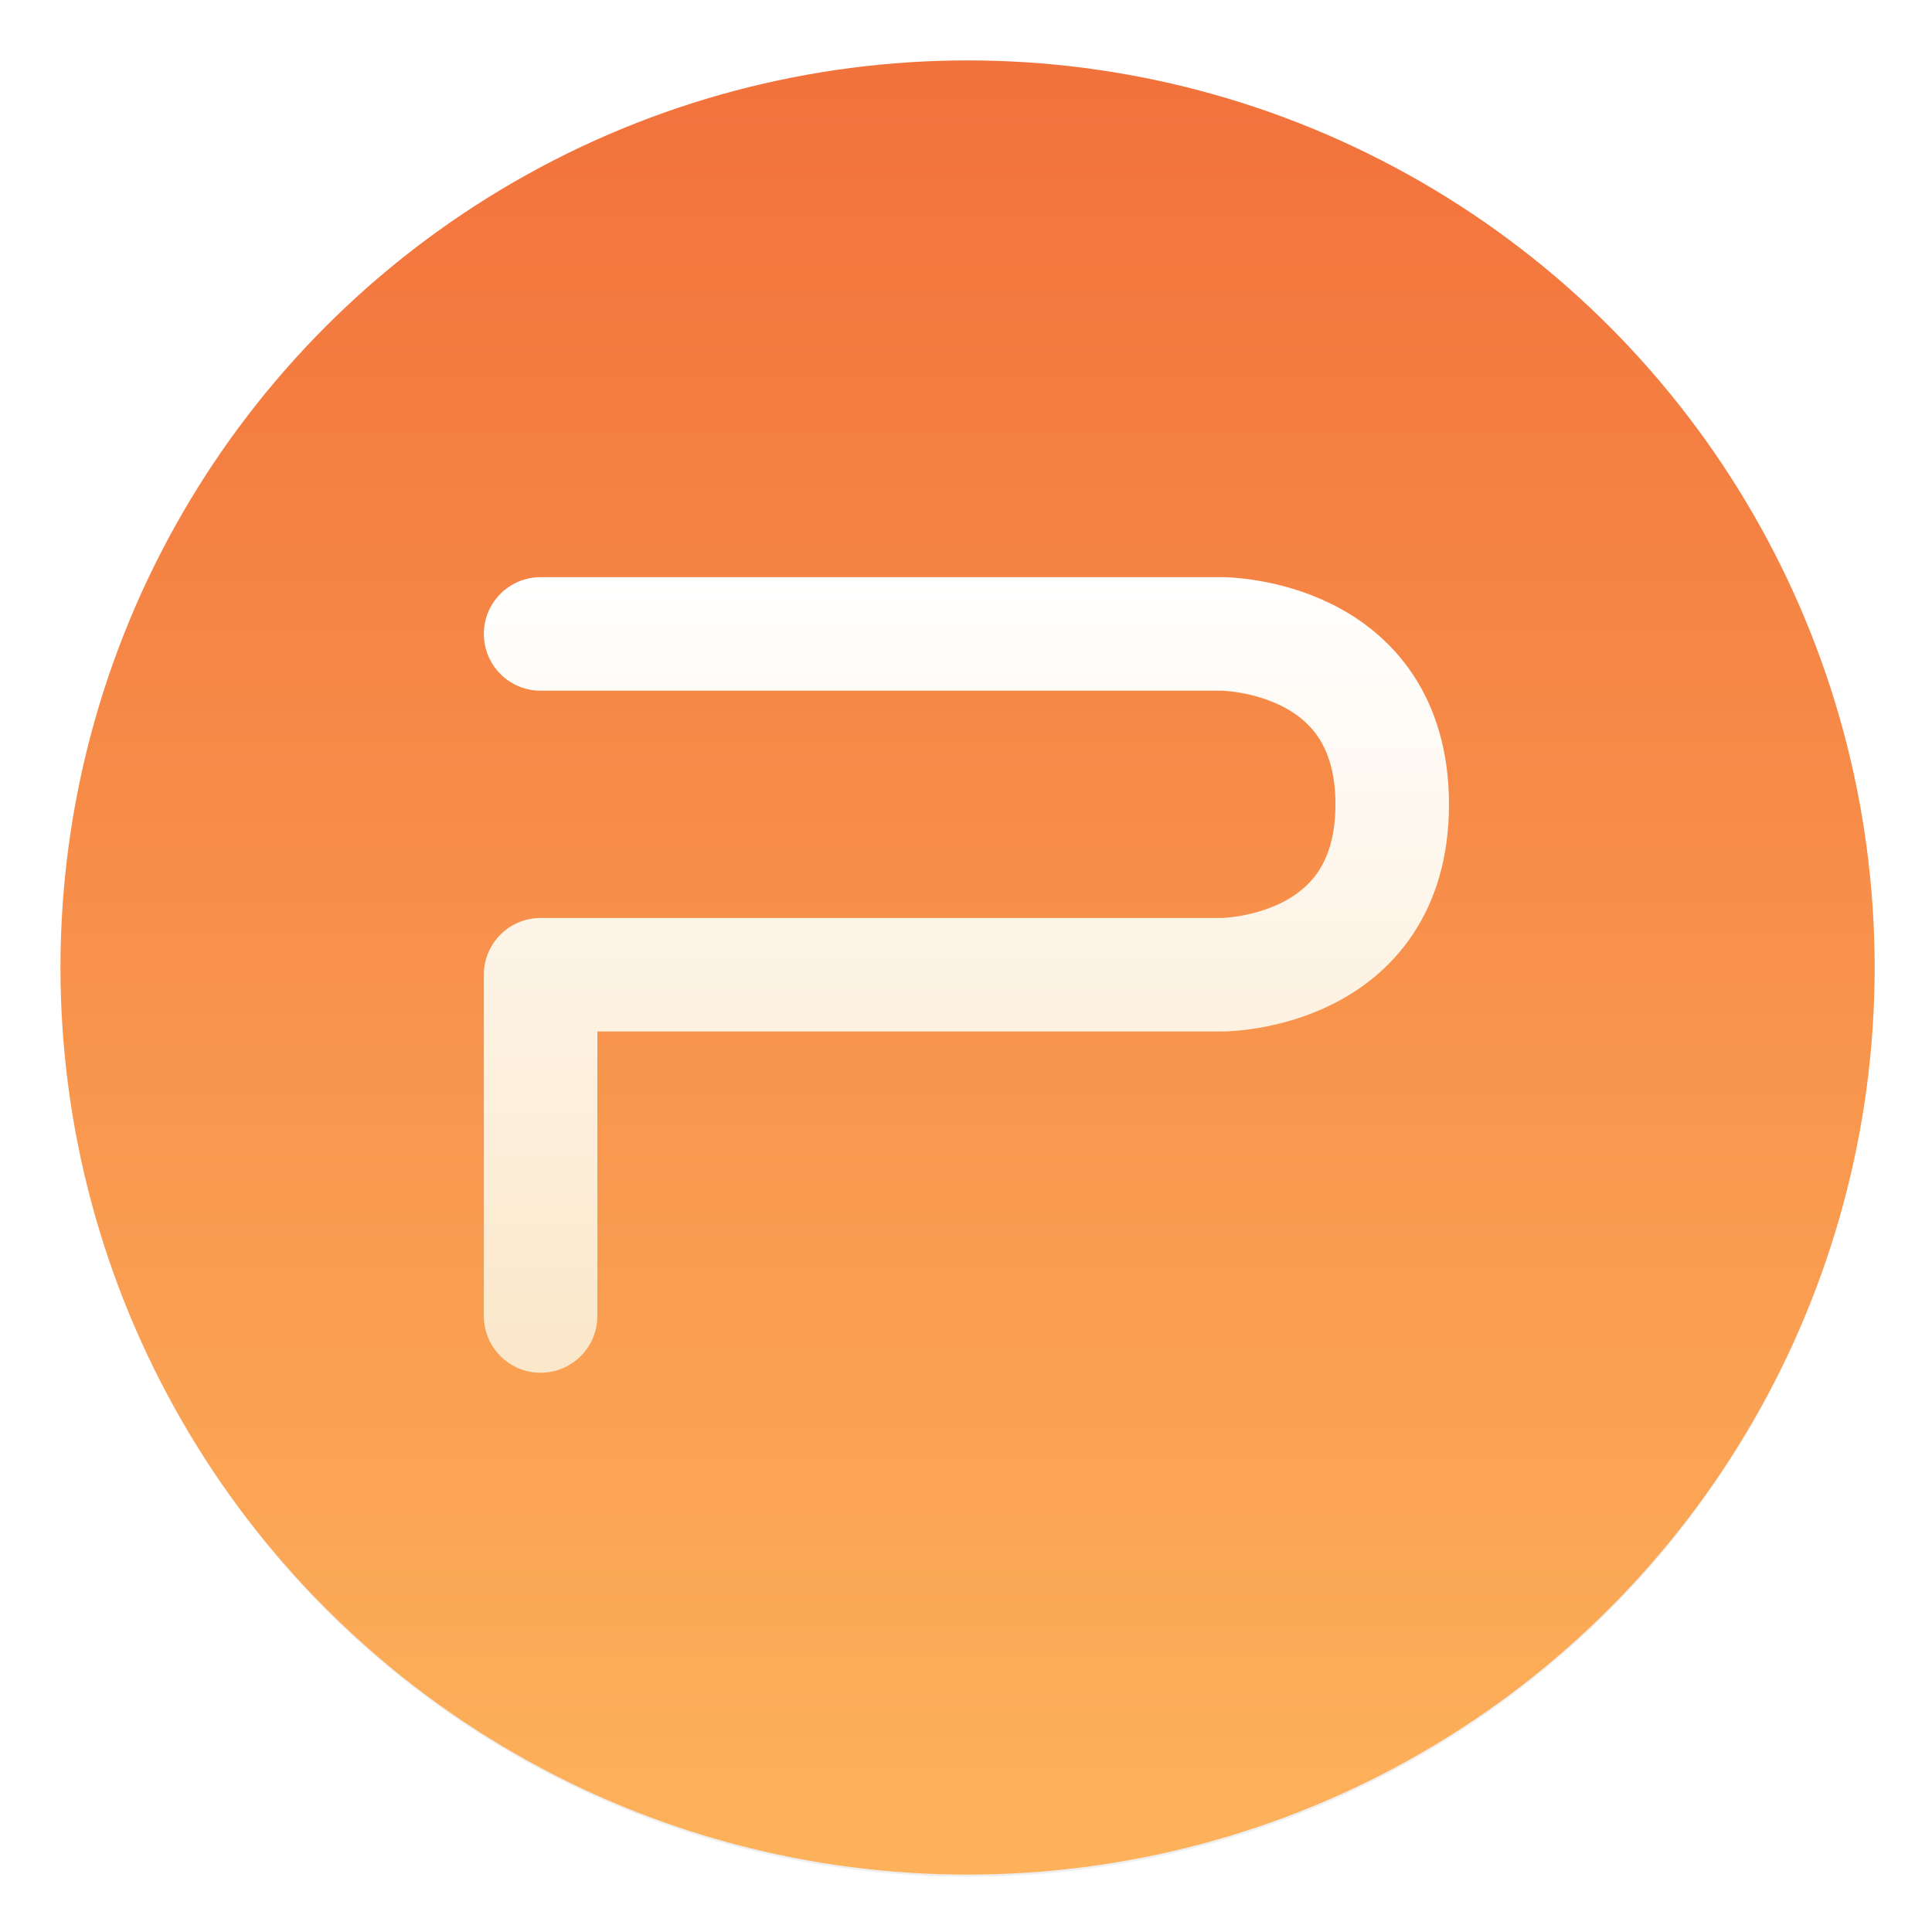 <svg width="64" height="64" version="1.1" viewBox="0 0 16.933 16.933" xmlns="http://www.w3.org/2000/svg" xmlns:xlink="http://www.w3.org/1999/xlink">
 <defs>
  <filter id="a" x="-.036" y="-.036" width="1.072" height="1.072" color-interpolation-filters="sRGB">
   <feGaussianBlur stdDeviation="0.42"/>
  </filter>
  <linearGradient id="c" x1="399.99" x2="399.99" y1="545.14" y2="518.14" gradientTransform="matrix(2.143,0,0,2.143,-826.36,-1107.5)" gradientUnits="userSpaceOnUse">
   <stop stop-color="#fdb15a" offset="0"/>
   <stop stop-color="#f2723c" offset="1"/>
  </linearGradient>
  <linearGradient id="b" x1="399.57" x2="399.57" y1="545.8" y2="517.8" gradientTransform="matrix(2.143,0,0,2.143,-826.36,-1107.5)" gradientUnits="userSpaceOnUse">
   <stop stop-color="#3889e9" offset="0"/>
   <stop stop-color="#5ea5fb" offset="1"/>
  </linearGradient>
  <linearGradient id="d" x1="8.466" x2="8.466" y1="5.059" y2="12.039" gradientUnits="userSpaceOnUse">
   <stop stop-color="#fff" offset="0"/>
   <stop stop-color="#fbe7c9" offset="1"/>
  </linearGradient>
 </defs>
 <circle transform="matrix(.567 0 0 .567 -218.64 -293.02)" cx="400.57" cy="531.8" r="14" filter="url(#a)" opacity=".25" stroke-width=".733"/>
 <g transform="matrix(.265 0 0 .265 -.005 -.012)" stroke-width="1.571">
  <circle cx="32.02" cy="32.044" r="30.001" fill="url(#c)"/>
  <circle cx="32.02" cy="32.044" r="30.001" fill-opacity="0"/>
  <circle cx="32.02" cy="32.044" r="0" fill="url(#b)"/>
 </g>
 <path d="m4.738 11.534v-2.991h5.972s1.492 0 1.492-1.493-1.492-1.494-1.492-1.494h-5.972" fill="none" stroke="url(#d)" stroke-linecap="round" stroke-linejoin="round" stroke-width=".995"/>
</svg>
